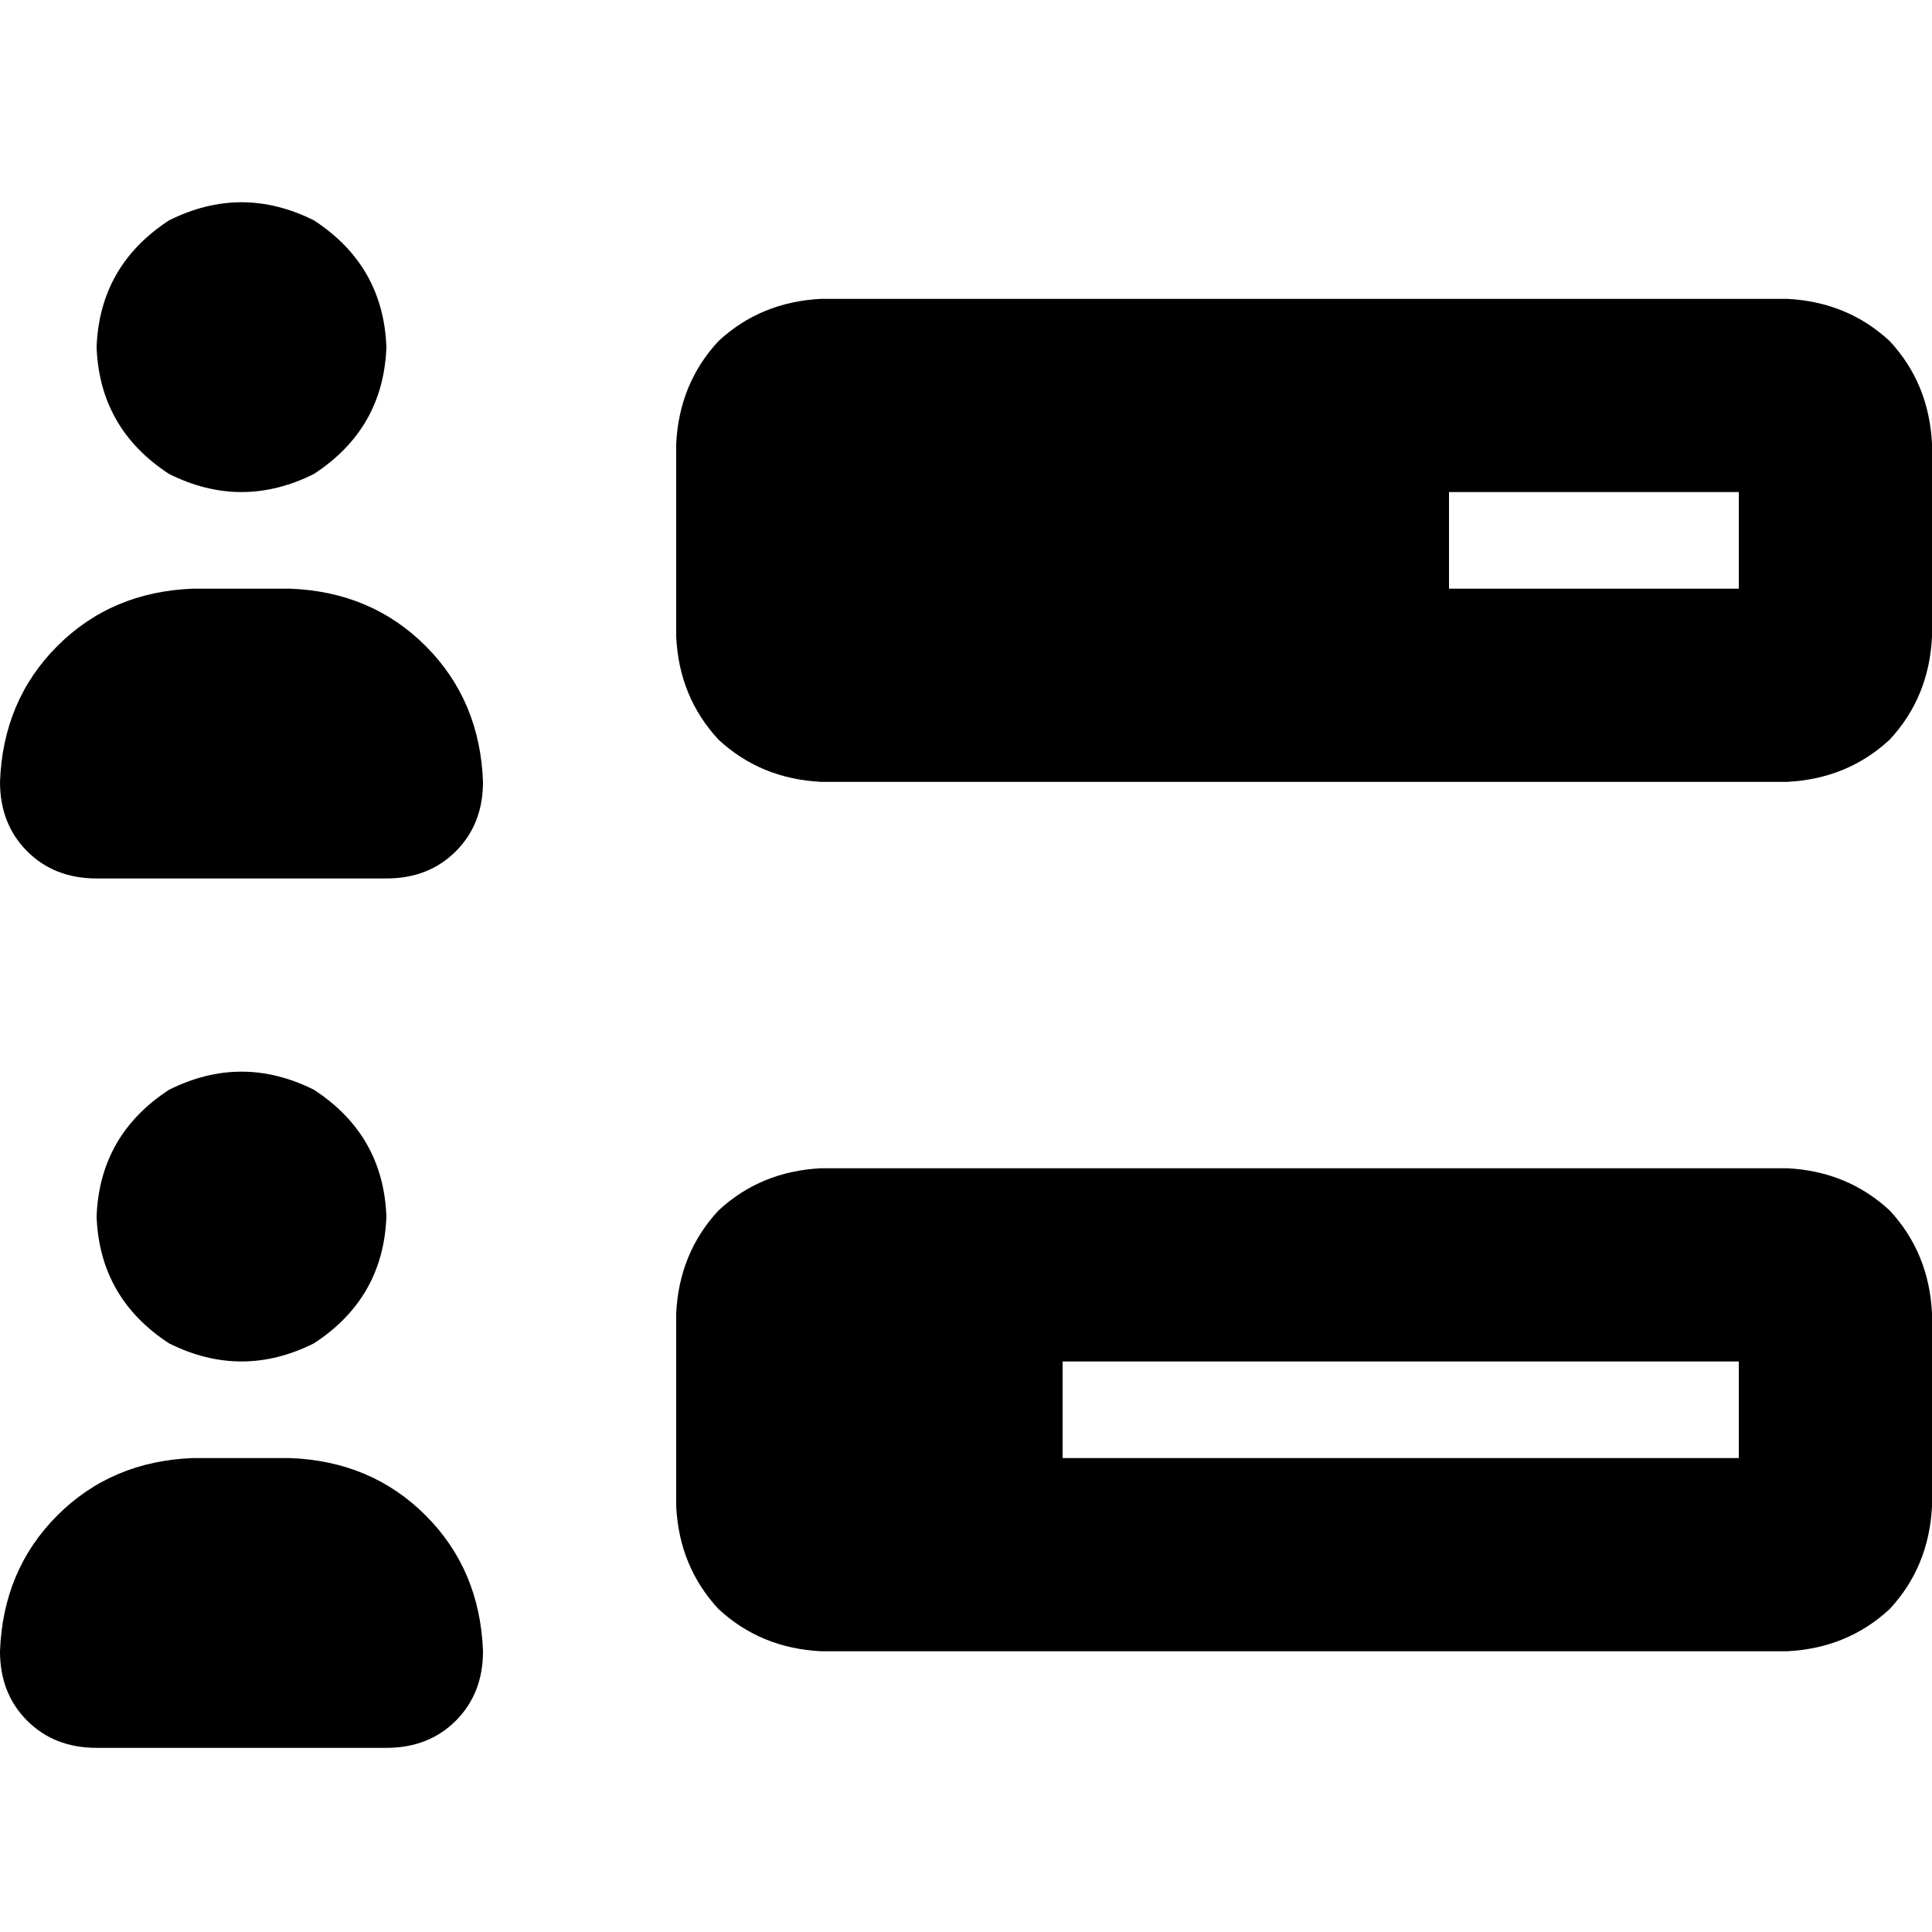 <svg xmlns="http://www.w3.org/2000/svg" viewBox="0 0 512 512">
  <path d="M 102.4 92 Q 101.6 70.4 83.2 58.4 Q 64 48.8 44.8 58.4 Q 26.4 70.4 25.6 92 Q 26.4 113.6 44.8 125.6 Q 64 135.2 83.2 125.6 Q 101.6 113.6 102.4 92 L 102.4 92 Z M 460.8 156 L 384 156 L 384 130.4 L 460.8 130.4 L 460.8 156 L 460.8 156 Z M 217.6 79.2 Q 201.6 80 190.4 90.4 L 190.4 90.4 Q 180 101.6 179.2 117.6 L 179.2 168.8 Q 180 184.8 190.4 196 Q 201.6 206.4 217.6 207.2 L 473.6 207.2 Q 489.6 206.4 500.8 196 Q 511.2 184.8 512 168.8 L 512 117.6 Q 511.2 101.6 500.8 90.4 Q 489.6 80 473.6 79.2 L 217.6 79.2 L 217.6 79.2 Z M 460.8 386.4 L 281.6 386.4 L 281.6 360.8 L 460.8 360.8 L 460.8 386.4 L 460.8 386.4 Z M 217.6 309.6 Q 201.6 310.4 190.4 320.8 L 190.4 320.8 Q 180 332 179.2 348 L 179.2 399.2 Q 180 415.2 190.4 426.4 Q 201.6 436.8 217.6 437.6 L 473.6 437.6 Q 489.6 436.8 500.8 426.4 Q 511.2 415.2 512 399.2 L 512 348 Q 511.2 332 500.8 320.8 Q 489.6 310.4 473.6 309.6 L 217.6 309.6 L 217.6 309.6 Z M 51.2 156 Q 29.6 156.8 15.2 171.2 L 15.2 171.2 Q 0.8 185.6 0 207.2 Q 0 218.4 7.2 225.6 Q 14.4 232.8 25.6 232.8 L 102.4 232.8 Q 113.6 232.8 120.8 225.6 Q 128 218.4 128 207.2 Q 127.2 185.6 112.8 171.2 Q 98.4 156.8 76.8 156 L 51.2 156 L 51.2 156 Z M 102.4 322.4 Q 101.6 300.8 83.2 288.8 Q 64 279.2 44.8 288.8 Q 26.4 300.8 25.6 322.4 Q 26.4 344 44.8 356 Q 64 365.6 83.2 356 Q 101.6 344 102.4 322.4 L 102.4 322.4 Z M 51.2 386.4 Q 29.6 387.2 15.2 401.6 L 15.2 401.6 Q 0.8 416 0 437.6 Q 0 448.8 7.2 456 Q 14.4 463.2 25.6 463.2 L 102.4 463.2 Q 113.6 463.2 120.8 456 Q 128 448.8 128 437.6 Q 127.2 416 112.8 401.6 Q 98.4 387.2 76.8 386.4 L 51.2 386.4 L 51.2 386.4 Z" />
</svg>
